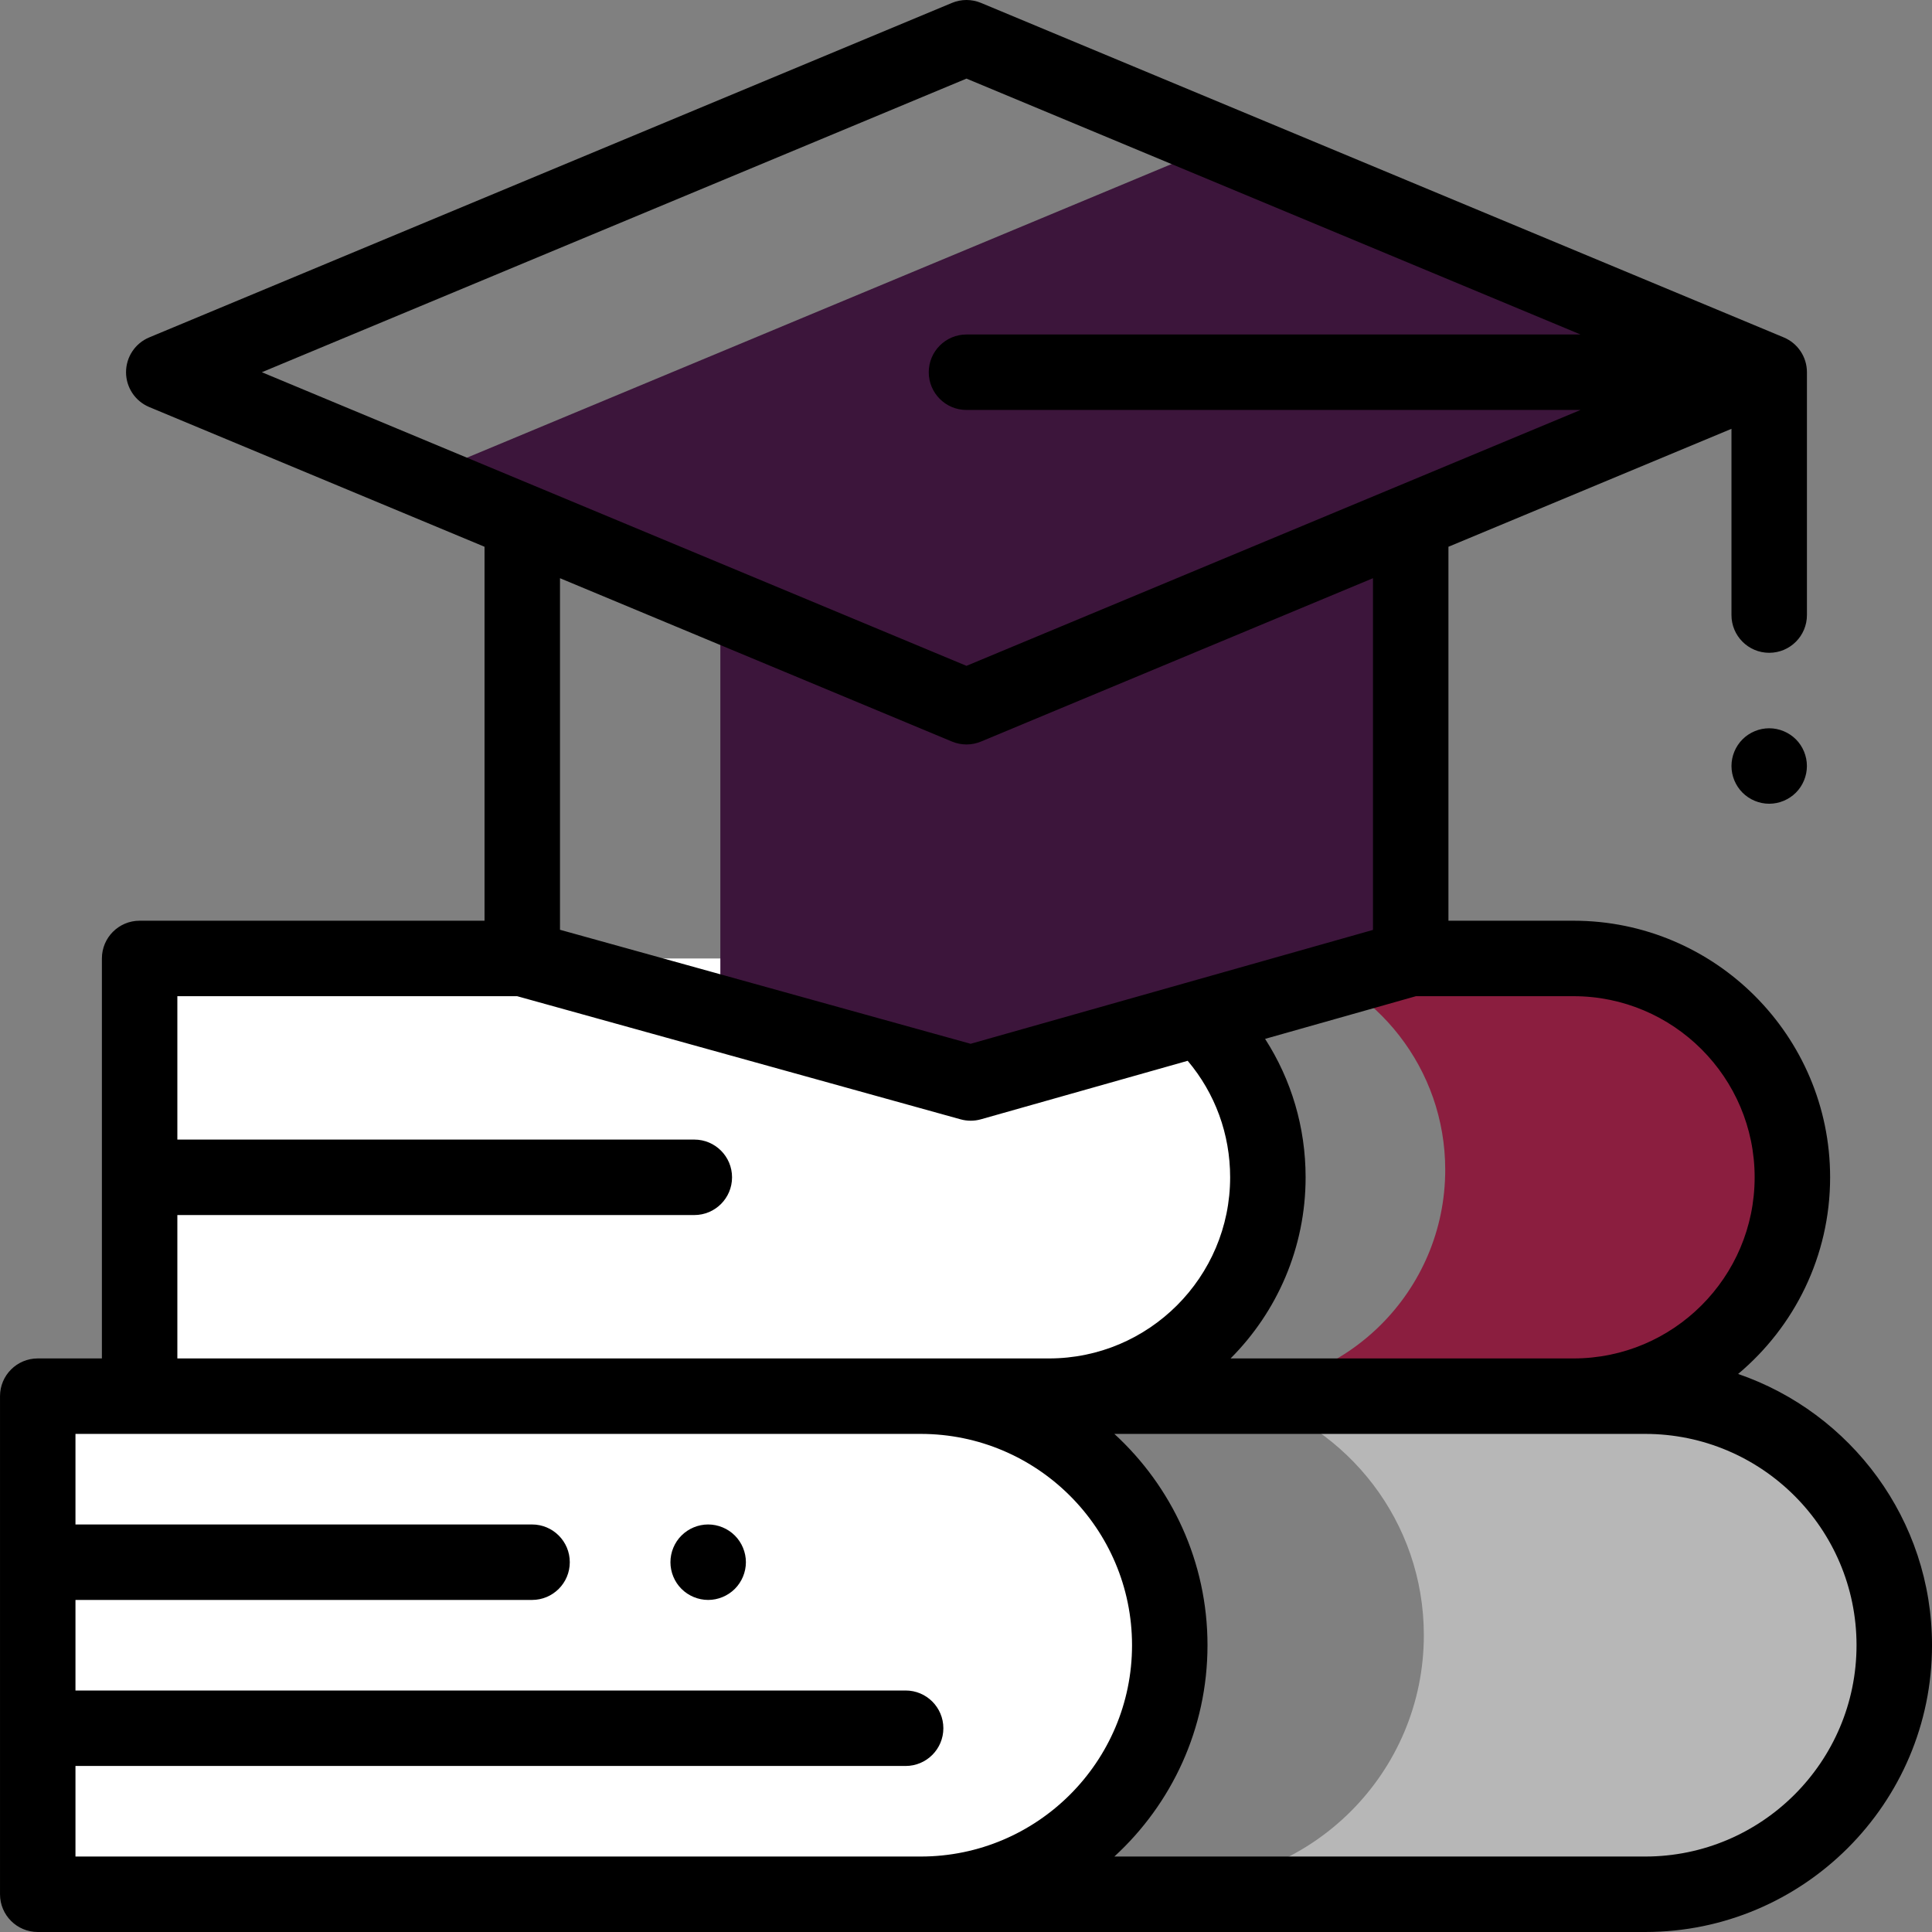 <svg height="512pt" viewBox="0 0 512 512" width="512pt" xmlns="http://www.w3.org/2000/svg">
    <rect x="0" y="0" width="512" height="512" fill="#808080" stroke="none"/>
    <path d="m417 254h-76.891c24.703 6.648 42.891 29.195 42.891 56 0 32.031-25.969 58-58 58h-288v2h380c32.031 0 58-25.969 58-58 0-32.035-25.969-58-58-58zm0 0"
          fill="#8b1e3f">
        <animate attributeName="fill" from="#fff" to="#8b1e3f" begin="0s" dur="0.5s" fill="freeze" repeatCount="1"/>
    </path>
    <path d="m336 312c0-32.031-25.969-58-58-58h-241v116h241c32.031 0 58-25.969 58-58zm0 0" fill="#fff"/>
    <path d="m373.852 254v-104.5h-182.953v112l78.973 21.926zm0 0" fill="#3c153b">
        <animate attributeName="fill" from="#fff" to="#3c153b" begin="0s" dur="0.5s" fill="freeze" repeatCount="1"/>
    </path>
    <path d="m116.895 124.145 145.383 60.582 206.578-86.082-145.383-60.582zm0 0"
          fill="#3c153b">
        <animate attributeName="fill" from="#fff" to="#3c153b" begin="0s" dur="0.5s" fill="freeze" repeatCount="1"/>
    </path>
    <path d="m436 370h-106.098c27.406 8.023 47.43 33.332 47.43 63.332 0 36.453-29.547 66-66 66h-301.332v2.668h426c36.449 0 66-29.551 66-66 0-36.453-29.551-66-66-66zm0 0"
          fill="#b7b7b7">
        <animate attributeName="fill" from="#fff" to="#b7b7b7" begin="0s" dur="0.5s" fill="freeze" repeatCount="1"/>
    </path>
    <path d="m244 502h-234v-132h234c36.449 0 66 29.547 66 66 0 36.449-29.551 66-66 66zm0 0" fill="#fff"/>
    <path d="m461.789 195.93c-1.867 1.859-2.93 4.438-2.93 7.07 0 2.629 1.062 5.207 2.93 7.066 1.859 1.863 4.43 2.934 7.07 2.934 2.629 0 5.199-1.07 7.07-2.934 1.859-1.859 2.918-4.438 2.918-7.066 0-2.641-1.059-5.211-2.918-7.07-1.871-1.859-4.441-2.93-7.07-2.93-2.641 0-5.211 1.07-7.07 2.93zm0 0"/>
    <path d="m460.617 364.113c14.895-12.484 24.383-31.207 24.383-52.113 0-37.496-30.504-68-68-68h-33.148v-99.102l75.004-31.254v49.355c0 5.523 4.48 10 10 10 5.523 0 10-4.477 10-10v-64.355c0-4.039-2.426-7.68-6.152-9.23l-212.73-88.645c-2.461-1.027-5.23-1.027-7.691 0l-212.73 88.645c-3.727 1.551-6.152 5.191-6.152 9.23 0 4.035 2.426 7.676 6.152 9.23l88.852 37.023v99.102h-91.402c-5.523 0-10 4.477-10 10v106h-17c-5.523 0-10 4.477-10 10v132c0 5.523 4.477 10 10 10h426c41.906 0 76-34.094 76-76 0-33.293-21.523-61.633-51.383-71.887zm4.383-52.113c0 26.469-21.531 48-48 48h-90.883c12.281-12.309 19.883-29.285 19.883-48 0-13.227-3.758-25.844-10.738-36.688l39.98-11.312h41.758c26.469 0 48 21.531 48 48zm-208.871-291.168 162.73 67.812h-162.73c-5.523 0-10 4.477-10 10 0 5.523 4.477 10 10 10h162.73l-162.73 67.812-186.734-77.812zm-3.848 175.688c1.23.512 2.539.77 3.848.77 1.305 0 2.613-.258 3.844-.77l103.879-43.289v93.207l-106.629 30.176-108.82-30.215v-93.168zm-205.281 125.48h137c5.523 0 10-4.477 10-10s-4.477-10-10-10h-137v-38h90.039l117.535 32.637c.875.242 1.773.363 2.676.363.914 0 1.832-.125 2.723-.379l54.777-15.5c7.281 8.633 11.25 19.434 11.25 30.879 0 26.465-21.531 48-48 48h-231zm-27 170v-24h220c5.523 0 10-4.477 10-10s-4.477-10-10-10h-220v-24h121c5.523 0 10-4.477 10-10s-4.477-10-10-10h-121v-24h224c30.879 0 56 25.121 56 56s-25.121 56-56 56zm416 0h-140.684c15.16-13.902 24.684-33.859 24.684-56s-9.523-42.098-24.684-56h140.684c30.879 0 56 25.121 56 56s-25.121 56-56 56zm0 0"/>
    <path d="m187.672 404c-2.645 0-5.211 1.07-7.07 2.93-1.871 1.859-2.93 4.441-2.93 7.07s1.059 5.211 2.93 7.07c1.859 1.859 4.438 2.93 7.07 2.93 2.629 0 5.207-1.07 7.066-2.93 1.859-1.859 2.934-4.441 2.934-7.07s-1.07-5.211-2.934-7.07c-1.859-1.859-4.438-2.93-7.066-2.93zm0 0"/>
</svg>